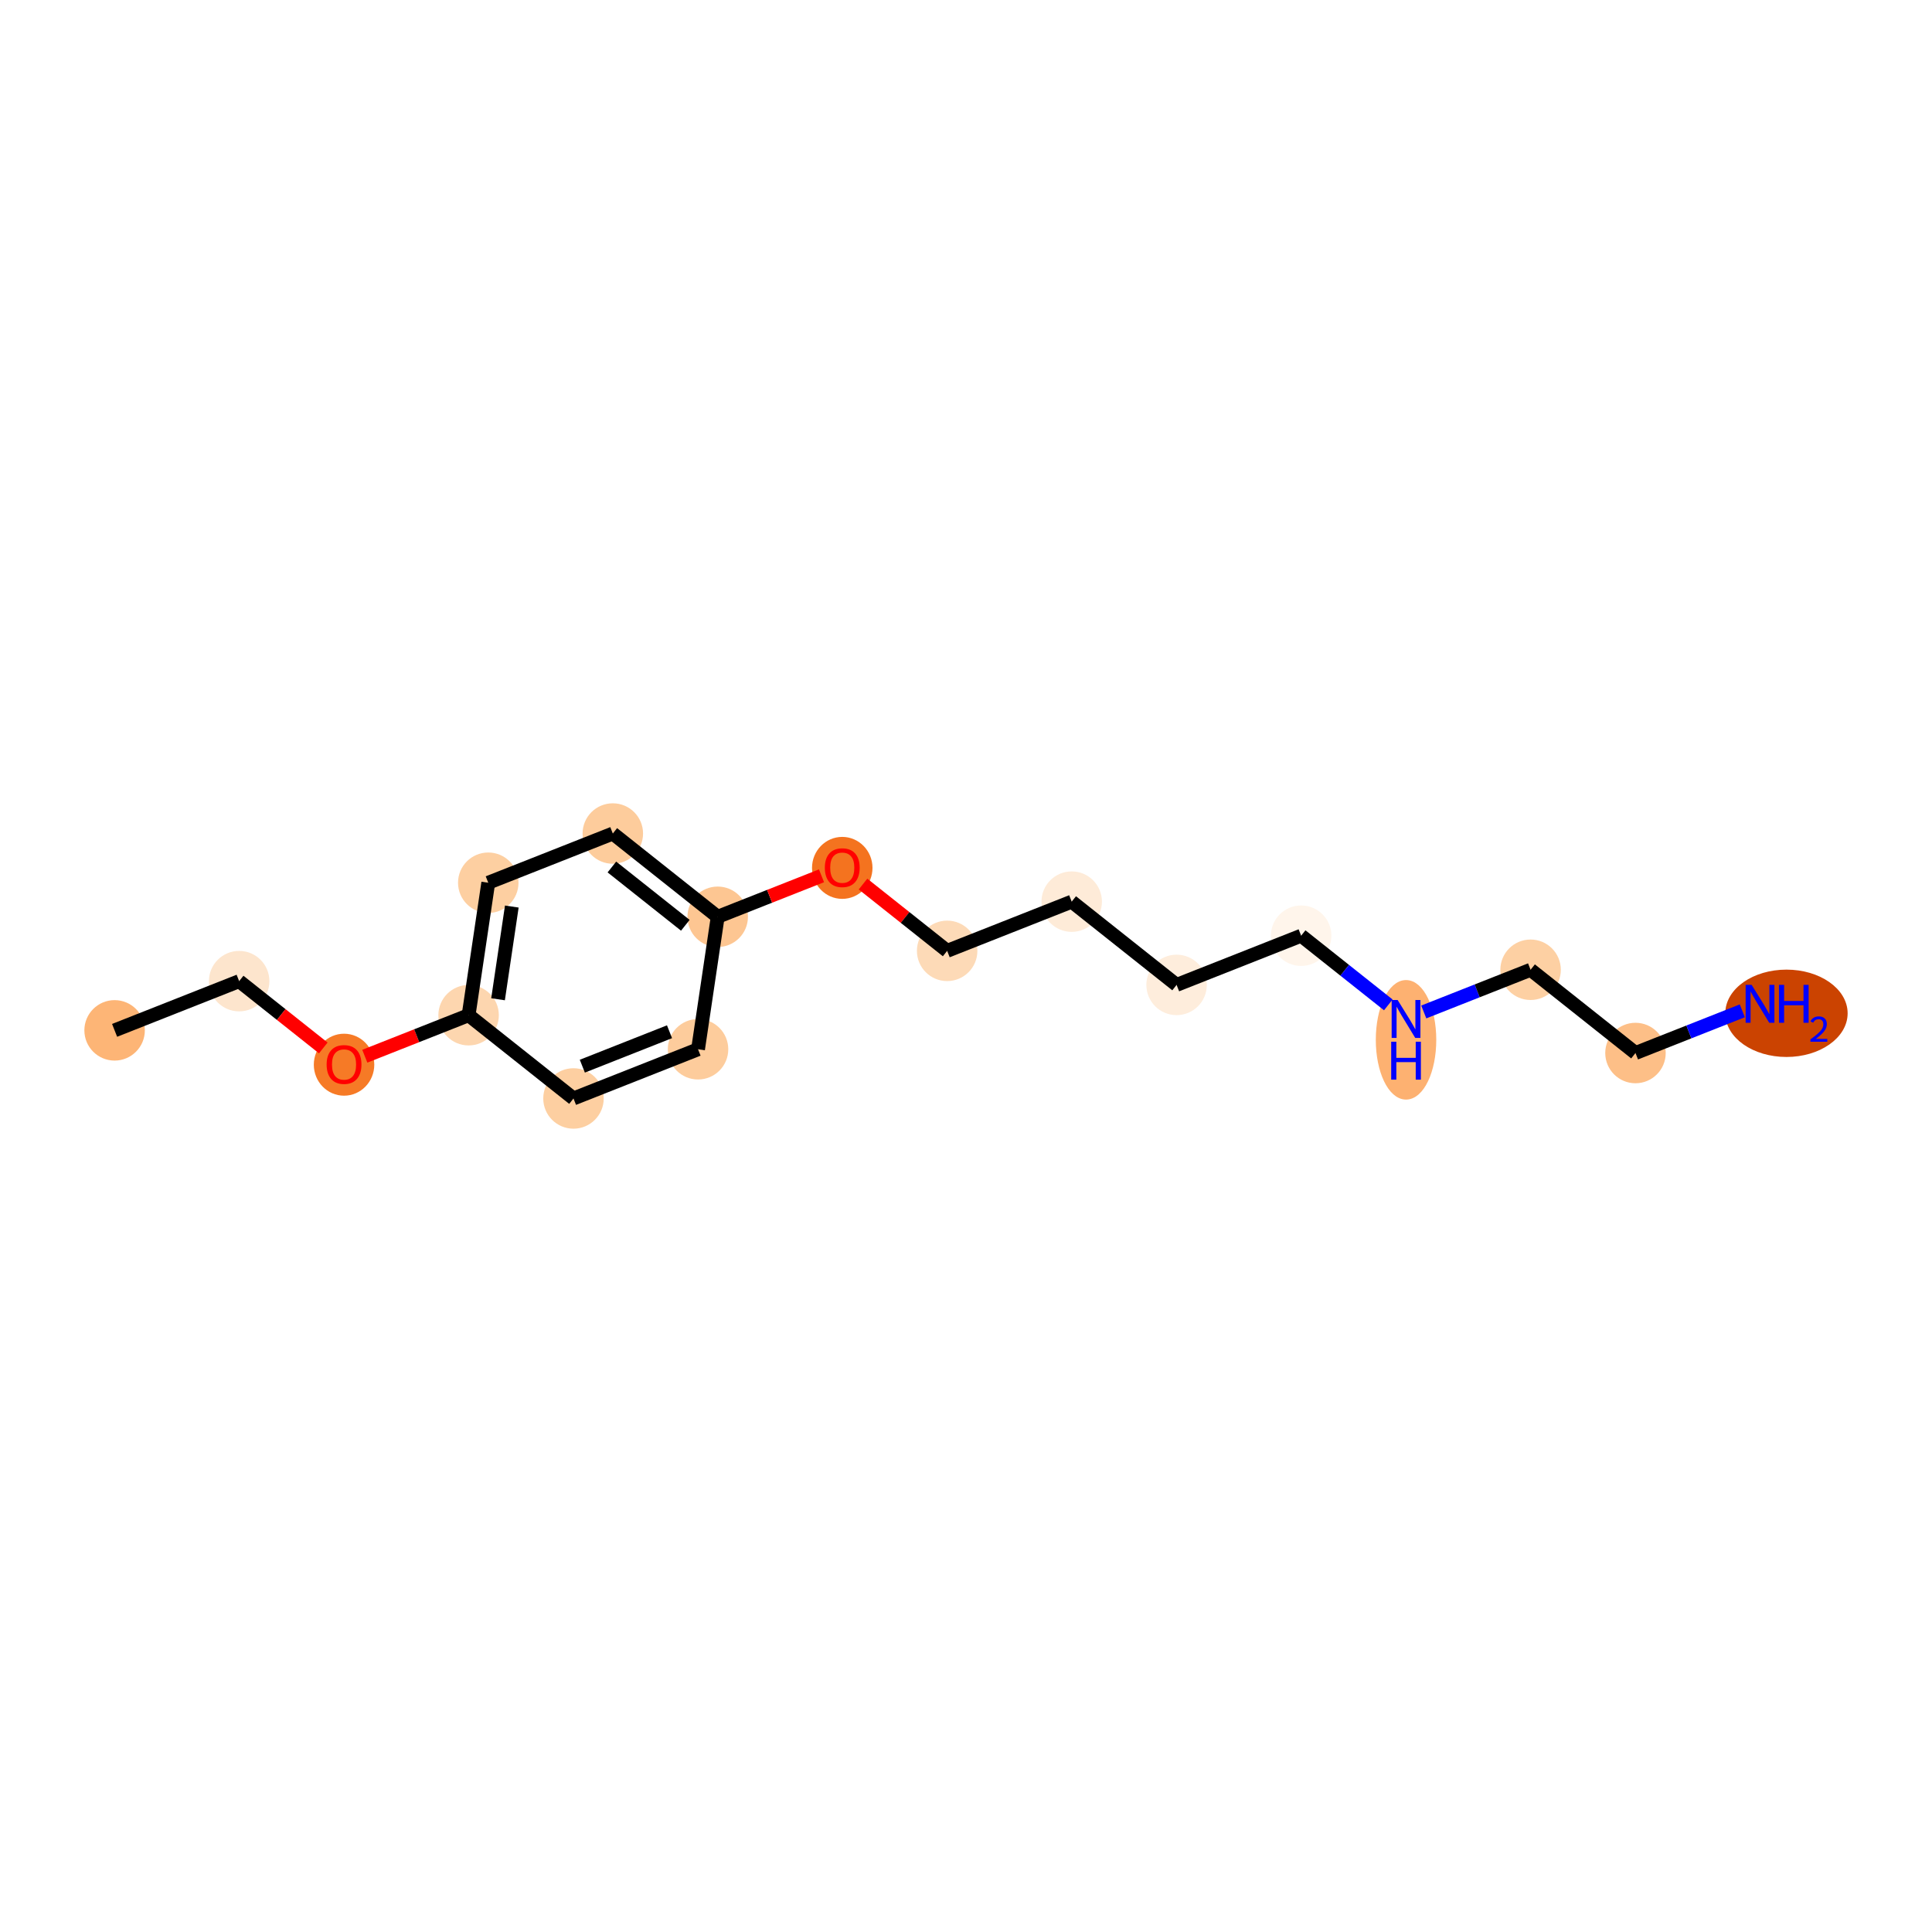 <?xml version='1.0' encoding='iso-8859-1'?>
<svg version='1.1' baseProfile='full'
              xmlns='http://www.w3.org/2000/svg'
                      xmlns:rdkit='http://www.rdkit.org/xml'
                      xmlns:xlink='http://www.w3.org/1999/xlink'
                  xml:space='preserve'
width='280px' height='280px' viewBox='0 0 280 280'>
<!-- END OF HEADER -->
<rect style='opacity:1.0;fill:#FFFFFF;stroke:none' width='280' height='280' x='0' y='0'> </rect>
<ellipse cx='16.609' cy='149.327' rx='3.882' ry='3.882'  style='fill:#FDB576;fill-rule:evenodd;stroke:#FDB576;stroke-width:1.0px;stroke-linecap:butt;stroke-linejoin:miter;stroke-opacity:1' />
<ellipse cx='34.66' cy='142.195' rx='3.882' ry='3.882'  style='fill:#FDE5CD;fill-rule:evenodd;stroke:#FDE5CD;stroke-width:1.0px;stroke-linecap:butt;stroke-linejoin:miter;stroke-opacity:1' />
<ellipse cx='49.862' cy='154.305' rx='3.882' ry='3.991'  style='fill:#F67A26;fill-rule:evenodd;stroke:#F67A26;stroke-width:1.0px;stroke-linecap:butt;stroke-linejoin:miter;stroke-opacity:1' />
<ellipse cx='67.913' cy='147.131' rx='3.882' ry='3.882'  style='fill:#FDD6AF;fill-rule:evenodd;stroke:#FDD6AF;stroke-width:1.0px;stroke-linecap:butt;stroke-linejoin:miter;stroke-opacity:1' />
<ellipse cx='70.763' cy='127.933' rx='3.882' ry='3.882'  style='fill:#FDCFA1;fill-rule:evenodd;stroke:#FDCFA1;stroke-width:1.0px;stroke-linecap:butt;stroke-linejoin:miter;stroke-opacity:1' />
<ellipse cx='88.814' cy='120.802' rx='3.882' ry='3.882'  style='fill:#FDCC9C;fill-rule:evenodd;stroke:#FDCC9C;stroke-width:1.0px;stroke-linecap:butt;stroke-linejoin:miter;stroke-opacity:1' />
<ellipse cx='104.015' cy='132.869' rx='3.882' ry='3.882'  style='fill:#FDC692;fill-rule:evenodd;stroke:#FDC692;stroke-width:1.0px;stroke-linecap:butt;stroke-linejoin:miter;stroke-opacity:1' />
<ellipse cx='122.066' cy='125.78' rx='3.882' ry='3.991'  style='fill:#F4731F;fill-rule:evenodd;stroke:#F4731F;stroke-width:1.0px;stroke-linecap:butt;stroke-linejoin:miter;stroke-opacity:1' />
<ellipse cx='137.268' cy='137.805' rx='3.882' ry='3.882'  style='fill:#FDDAB7;fill-rule:evenodd;stroke:#FDDAB7;stroke-width:1.0px;stroke-linecap:butt;stroke-linejoin:miter;stroke-opacity:1' />
<ellipse cx='155.319' cy='130.673' rx='3.882' ry='3.882'  style='fill:#FEEBD8;fill-rule:evenodd;stroke:#FEEBD8;stroke-width:1.0px;stroke-linecap:butt;stroke-linejoin:miter;stroke-opacity:1' />
<ellipse cx='170.52' cy='142.74' rx='3.882' ry='3.882'  style='fill:#FEEDDC;fill-rule:evenodd;stroke:#FEEDDC;stroke-width:1.0px;stroke-linecap:butt;stroke-linejoin:miter;stroke-opacity:1' />
<ellipse cx='188.572' cy='135.609' rx='3.882' ry='3.882'  style='fill:#FFF5EB;fill-rule:evenodd;stroke:#FFF5EB;stroke-width:1.0px;stroke-linecap:butt;stroke-linejoin:miter;stroke-opacity:1' />
<ellipse cx='203.773' cy='150.699' rx='3.882' ry='8.162'  style='fill:#FDB171;fill-rule:evenodd;stroke:#FDB171;stroke-width:1.0px;stroke-linecap:butt;stroke-linejoin:miter;stroke-opacity:1' />
<ellipse cx='221.824' cy='140.545' rx='3.882' ry='3.882'  style='fill:#FDD0A3;fill-rule:evenodd;stroke:#FDD0A3;stroke-width:1.0px;stroke-linecap:butt;stroke-linejoin:miter;stroke-opacity:1' />
<ellipse cx='237.026' cy='152.612' rx='3.882' ry='3.882'  style='fill:#FDBF87;fill-rule:evenodd;stroke:#FDBF87;stroke-width:1.0px;stroke-linecap:butt;stroke-linejoin:miter;stroke-opacity:1' />
<ellipse cx='258.908' cy='146.855' rx='8.365' ry='5.83'  style='fill:#CB4301;fill-rule:evenodd;stroke:#CB4301;stroke-width:1.0px;stroke-linecap:butt;stroke-linejoin:miter;stroke-opacity:1' />
<ellipse cx='101.165' cy='152.067' rx='3.882' ry='3.882'  style='fill:#FDCC9C;fill-rule:evenodd;stroke:#FDCC9C;stroke-width:1.0px;stroke-linecap:butt;stroke-linejoin:miter;stroke-opacity:1' />
<ellipse cx='83.114' cy='159.198' rx='3.882' ry='3.882'  style='fill:#FDCFA1;fill-rule:evenodd;stroke:#FDCFA1;stroke-width:1.0px;stroke-linecap:butt;stroke-linejoin:miter;stroke-opacity:1' />
<path class='bond-0 atom-0 atom-1' d='M 16.609,149.327 L 34.66,142.195' style='fill:none;fill-rule:evenodd;stroke:#000000;stroke-width:2.0px;stroke-linecap:butt;stroke-linejoin:miter;stroke-opacity:1' />
<path class='bond-1 atom-1 atom-2' d='M 34.66,142.195 L 40.757,147.035' style='fill:none;fill-rule:evenodd;stroke:#000000;stroke-width:2.0px;stroke-linecap:butt;stroke-linejoin:miter;stroke-opacity:1' />
<path class='bond-1 atom-1 atom-2' d='M 40.757,147.035 L 46.853,151.875' style='fill:none;fill-rule:evenodd;stroke:#FF0000;stroke-width:2.0px;stroke-linecap:butt;stroke-linejoin:miter;stroke-opacity:1' />
<path class='bond-2 atom-2 atom-3' d='M 52.87,153.074 L 60.391,150.103' style='fill:none;fill-rule:evenodd;stroke:#FF0000;stroke-width:2.0px;stroke-linecap:butt;stroke-linejoin:miter;stroke-opacity:1' />
<path class='bond-2 atom-2 atom-3' d='M 60.391,150.103 L 67.913,147.131' style='fill:none;fill-rule:evenodd;stroke:#000000;stroke-width:2.0px;stroke-linecap:butt;stroke-linejoin:miter;stroke-opacity:1' />
<path class='bond-3 atom-3 atom-4' d='M 67.913,147.131 L 70.763,127.933' style='fill:none;fill-rule:evenodd;stroke:#000000;stroke-width:2.0px;stroke-linecap:butt;stroke-linejoin:miter;stroke-opacity:1' />
<path class='bond-3 atom-3 atom-4' d='M 72.18,144.821 L 74.175,131.383' style='fill:none;fill-rule:evenodd;stroke:#000000;stroke-width:2.0px;stroke-linecap:butt;stroke-linejoin:miter;stroke-opacity:1' />
<path class='bond-17 atom-17 atom-3' d='M 83.114,159.198 L 67.913,147.131' style='fill:none;fill-rule:evenodd;stroke:#000000;stroke-width:2.0px;stroke-linecap:butt;stroke-linejoin:miter;stroke-opacity:1' />
<path class='bond-4 atom-4 atom-5' d='M 70.763,127.933 L 88.814,120.802' style='fill:none;fill-rule:evenodd;stroke:#000000;stroke-width:2.0px;stroke-linecap:butt;stroke-linejoin:miter;stroke-opacity:1' />
<path class='bond-5 atom-5 atom-6' d='M 88.814,120.802 L 104.015,132.869' style='fill:none;fill-rule:evenodd;stroke:#000000;stroke-width:2.0px;stroke-linecap:butt;stroke-linejoin:miter;stroke-opacity:1' />
<path class='bond-5 atom-5 atom-6' d='M 88.68,125.652 L 99.322,134.099' style='fill:none;fill-rule:evenodd;stroke:#000000;stroke-width:2.0px;stroke-linecap:butt;stroke-linejoin:miter;stroke-opacity:1' />
<path class='bond-6 atom-6 atom-7' d='M 104.015,132.869 L 111.537,129.897' style='fill:none;fill-rule:evenodd;stroke:#000000;stroke-width:2.0px;stroke-linecap:butt;stroke-linejoin:miter;stroke-opacity:1' />
<path class='bond-6 atom-6 atom-7' d='M 111.537,129.897 L 119.058,126.926' style='fill:none;fill-rule:evenodd;stroke:#FF0000;stroke-width:2.0px;stroke-linecap:butt;stroke-linejoin:miter;stroke-opacity:1' />
<path class='bond-15 atom-6 atom-16' d='M 104.015,132.869 L 101.165,152.067' style='fill:none;fill-rule:evenodd;stroke:#000000;stroke-width:2.0px;stroke-linecap:butt;stroke-linejoin:miter;stroke-opacity:1' />
<path class='bond-7 atom-7 atom-8' d='M 125.075,128.125 L 131.171,132.965' style='fill:none;fill-rule:evenodd;stroke:#FF0000;stroke-width:2.0px;stroke-linecap:butt;stroke-linejoin:miter;stroke-opacity:1' />
<path class='bond-7 atom-7 atom-8' d='M 131.171,132.965 L 137.268,137.805' style='fill:none;fill-rule:evenodd;stroke:#000000;stroke-width:2.0px;stroke-linecap:butt;stroke-linejoin:miter;stroke-opacity:1' />
<path class='bond-8 atom-8 atom-9' d='M 137.268,137.805 L 155.319,130.673' style='fill:none;fill-rule:evenodd;stroke:#000000;stroke-width:2.0px;stroke-linecap:butt;stroke-linejoin:miter;stroke-opacity:1' />
<path class='bond-9 atom-9 atom-10' d='M 155.319,130.673 L 170.52,142.74' style='fill:none;fill-rule:evenodd;stroke:#000000;stroke-width:2.0px;stroke-linecap:butt;stroke-linejoin:miter;stroke-opacity:1' />
<path class='bond-10 atom-10 atom-11' d='M 170.52,142.74 L 188.572,135.609' style='fill:none;fill-rule:evenodd;stroke:#000000;stroke-width:2.0px;stroke-linecap:butt;stroke-linejoin:miter;stroke-opacity:1' />
<path class='bond-11 atom-11 atom-12' d='M 188.572,135.609 L 194.888,140.623' style='fill:none;fill-rule:evenodd;stroke:#000000;stroke-width:2.0px;stroke-linecap:butt;stroke-linejoin:miter;stroke-opacity:1' />
<path class='bond-11 atom-11 atom-12' d='M 194.888,140.623 L 201.203,145.636' style='fill:none;fill-rule:evenodd;stroke:#0000FF;stroke-width:2.0px;stroke-linecap:butt;stroke-linejoin:miter;stroke-opacity:1' />
<path class='bond-12 atom-12 atom-13' d='M 206.343,146.661 L 214.084,143.603' style='fill:none;fill-rule:evenodd;stroke:#0000FF;stroke-width:2.0px;stroke-linecap:butt;stroke-linejoin:miter;stroke-opacity:1' />
<path class='bond-12 atom-12 atom-13' d='M 214.084,143.603 L 221.824,140.545' style='fill:none;fill-rule:evenodd;stroke:#000000;stroke-width:2.0px;stroke-linecap:butt;stroke-linejoin:miter;stroke-opacity:1' />
<path class='bond-13 atom-13 atom-14' d='M 221.824,140.545 L 237.026,152.612' style='fill:none;fill-rule:evenodd;stroke:#000000;stroke-width:2.0px;stroke-linecap:butt;stroke-linejoin:miter;stroke-opacity:1' />
<path class='bond-14 atom-14 atom-15' d='M 237.026,152.612 L 244.766,149.554' style='fill:none;fill-rule:evenodd;stroke:#000000;stroke-width:2.0px;stroke-linecap:butt;stroke-linejoin:miter;stroke-opacity:1' />
<path class='bond-14 atom-14 atom-15' d='M 244.766,149.554 L 252.507,146.496' style='fill:none;fill-rule:evenodd;stroke:#0000FF;stroke-width:2.0px;stroke-linecap:butt;stroke-linejoin:miter;stroke-opacity:1' />
<path class='bond-16 atom-16 atom-17' d='M 101.165,152.067 L 83.114,159.198' style='fill:none;fill-rule:evenodd;stroke:#000000;stroke-width:2.0px;stroke-linecap:butt;stroke-linejoin:miter;stroke-opacity:1' />
<path class='bond-16 atom-16 atom-17' d='M 97.031,149.527 L 84.396,154.518' style='fill:none;fill-rule:evenodd;stroke:#000000;stroke-width:2.0px;stroke-linecap:butt;stroke-linejoin:miter;stroke-opacity:1' />
<path  class='atom-2' d='M 47.339 154.278
Q 47.339 152.958, 47.991 152.221
Q 48.643 151.483, 49.862 151.483
Q 51.081 151.483, 51.733 152.221
Q 52.385 152.958, 52.385 154.278
Q 52.385 155.613, 51.725 156.374
Q 51.065 157.127, 49.862 157.127
Q 48.651 157.127, 47.991 156.374
Q 47.339 155.621, 47.339 154.278
M 49.862 156.506
Q 50.7 156.506, 51.15 155.947
Q 51.608 155.381, 51.608 154.278
Q 51.608 153.199, 51.15 152.656
Q 50.7 152.104, 49.862 152.104
Q 49.023 152.104, 48.565 152.648
Q 48.115 153.191, 48.115 154.278
Q 48.115 155.388, 48.565 155.947
Q 49.023 156.506, 49.862 156.506
' fill='#FF0000'/>
<path  class='atom-7' d='M 119.543 125.753
Q 119.543 124.433, 120.195 123.696
Q 120.847 122.958, 122.066 122.958
Q 123.285 122.958, 123.937 123.696
Q 124.589 124.433, 124.589 125.753
Q 124.589 127.088, 123.93 127.849
Q 123.27 128.602, 122.066 128.602
Q 120.855 128.602, 120.195 127.849
Q 119.543 127.096, 119.543 125.753
M 122.066 127.981
Q 122.905 127.981, 123.355 127.422
Q 123.813 126.855, 123.813 125.753
Q 123.813 124.674, 123.355 124.13
Q 122.905 123.579, 122.066 123.579
Q 121.228 123.579, 120.77 124.123
Q 120.32 124.666, 120.32 125.753
Q 120.32 126.863, 120.77 127.422
Q 121.228 127.981, 122.066 127.981
' fill='#FF0000'/>
<path  class='atom-12' d='M 202.558 144.928
L 204.359 147.839
Q 204.538 148.126, 204.825 148.647
Q 205.112 149.167, 205.128 149.198
L 205.128 144.928
L 205.858 144.928
L 205.858 150.424
L 205.105 150.424
L 203.171 147.241
Q 202.946 146.869, 202.706 146.442
Q 202.473 146.015, 202.403 145.883
L 202.403 150.424
L 201.689 150.424
L 201.689 144.928
L 202.558 144.928
' fill='#0000FF'/>
<path  class='atom-12' d='M 201.623 150.974
L 202.368 150.974
L 202.368 153.311
L 205.178 153.311
L 205.178 150.974
L 205.924 150.974
L 205.924 156.471
L 205.178 156.471
L 205.178 153.932
L 202.368 153.932
L 202.368 156.471
L 201.623 156.471
L 201.623 150.974
' fill='#0000FF'/>
<path  class='atom-15' d='M 253.862 142.732
L 255.663 145.644
Q 255.842 145.931, 256.129 146.451
Q 256.416 146.971, 256.432 147.002
L 256.432 142.732
L 257.161 142.732
L 257.161 148.229
L 256.408 148.229
L 254.475 145.046
Q 254.25 144.673, 254.009 144.246
Q 253.777 143.819, 253.707 143.687
L 253.707 148.229
L 252.992 148.229
L 252.992 142.732
L 253.862 142.732
' fill='#0000FF'/>
<path  class='atom-15' d='M 257.821 142.732
L 258.567 142.732
L 258.567 145.069
L 261.377 145.069
L 261.377 142.732
L 262.122 142.732
L 262.122 148.229
L 261.377 148.229
L 261.377 145.69
L 258.567 145.69
L 258.567 148.229
L 257.821 148.229
L 257.821 142.732
' fill='#0000FF'/>
<path  class='atom-15' d='M 262.389 148.036
Q 262.522 147.693, 262.84 147.503
Q 263.157 147.308, 263.598 147.308
Q 264.146 147.308, 264.454 147.606
Q 264.761 147.903, 264.761 148.431
Q 264.761 148.969, 264.361 149.471
Q 263.967 149.973, 263.147 150.567
L 264.823 150.567
L 264.823 150.977
L 262.379 150.977
L 262.379 150.634
Q 263.055 150.152, 263.455 149.794
Q 263.859 149.435, 264.054 149.112
Q 264.249 148.789, 264.249 148.456
Q 264.249 148.108, 264.075 147.913
Q 263.9 147.718, 263.598 147.718
Q 263.306 147.718, 263.111 147.836
Q 262.917 147.954, 262.778 148.215
L 262.389 148.036
' fill='#0000FF'/>
</svg>
